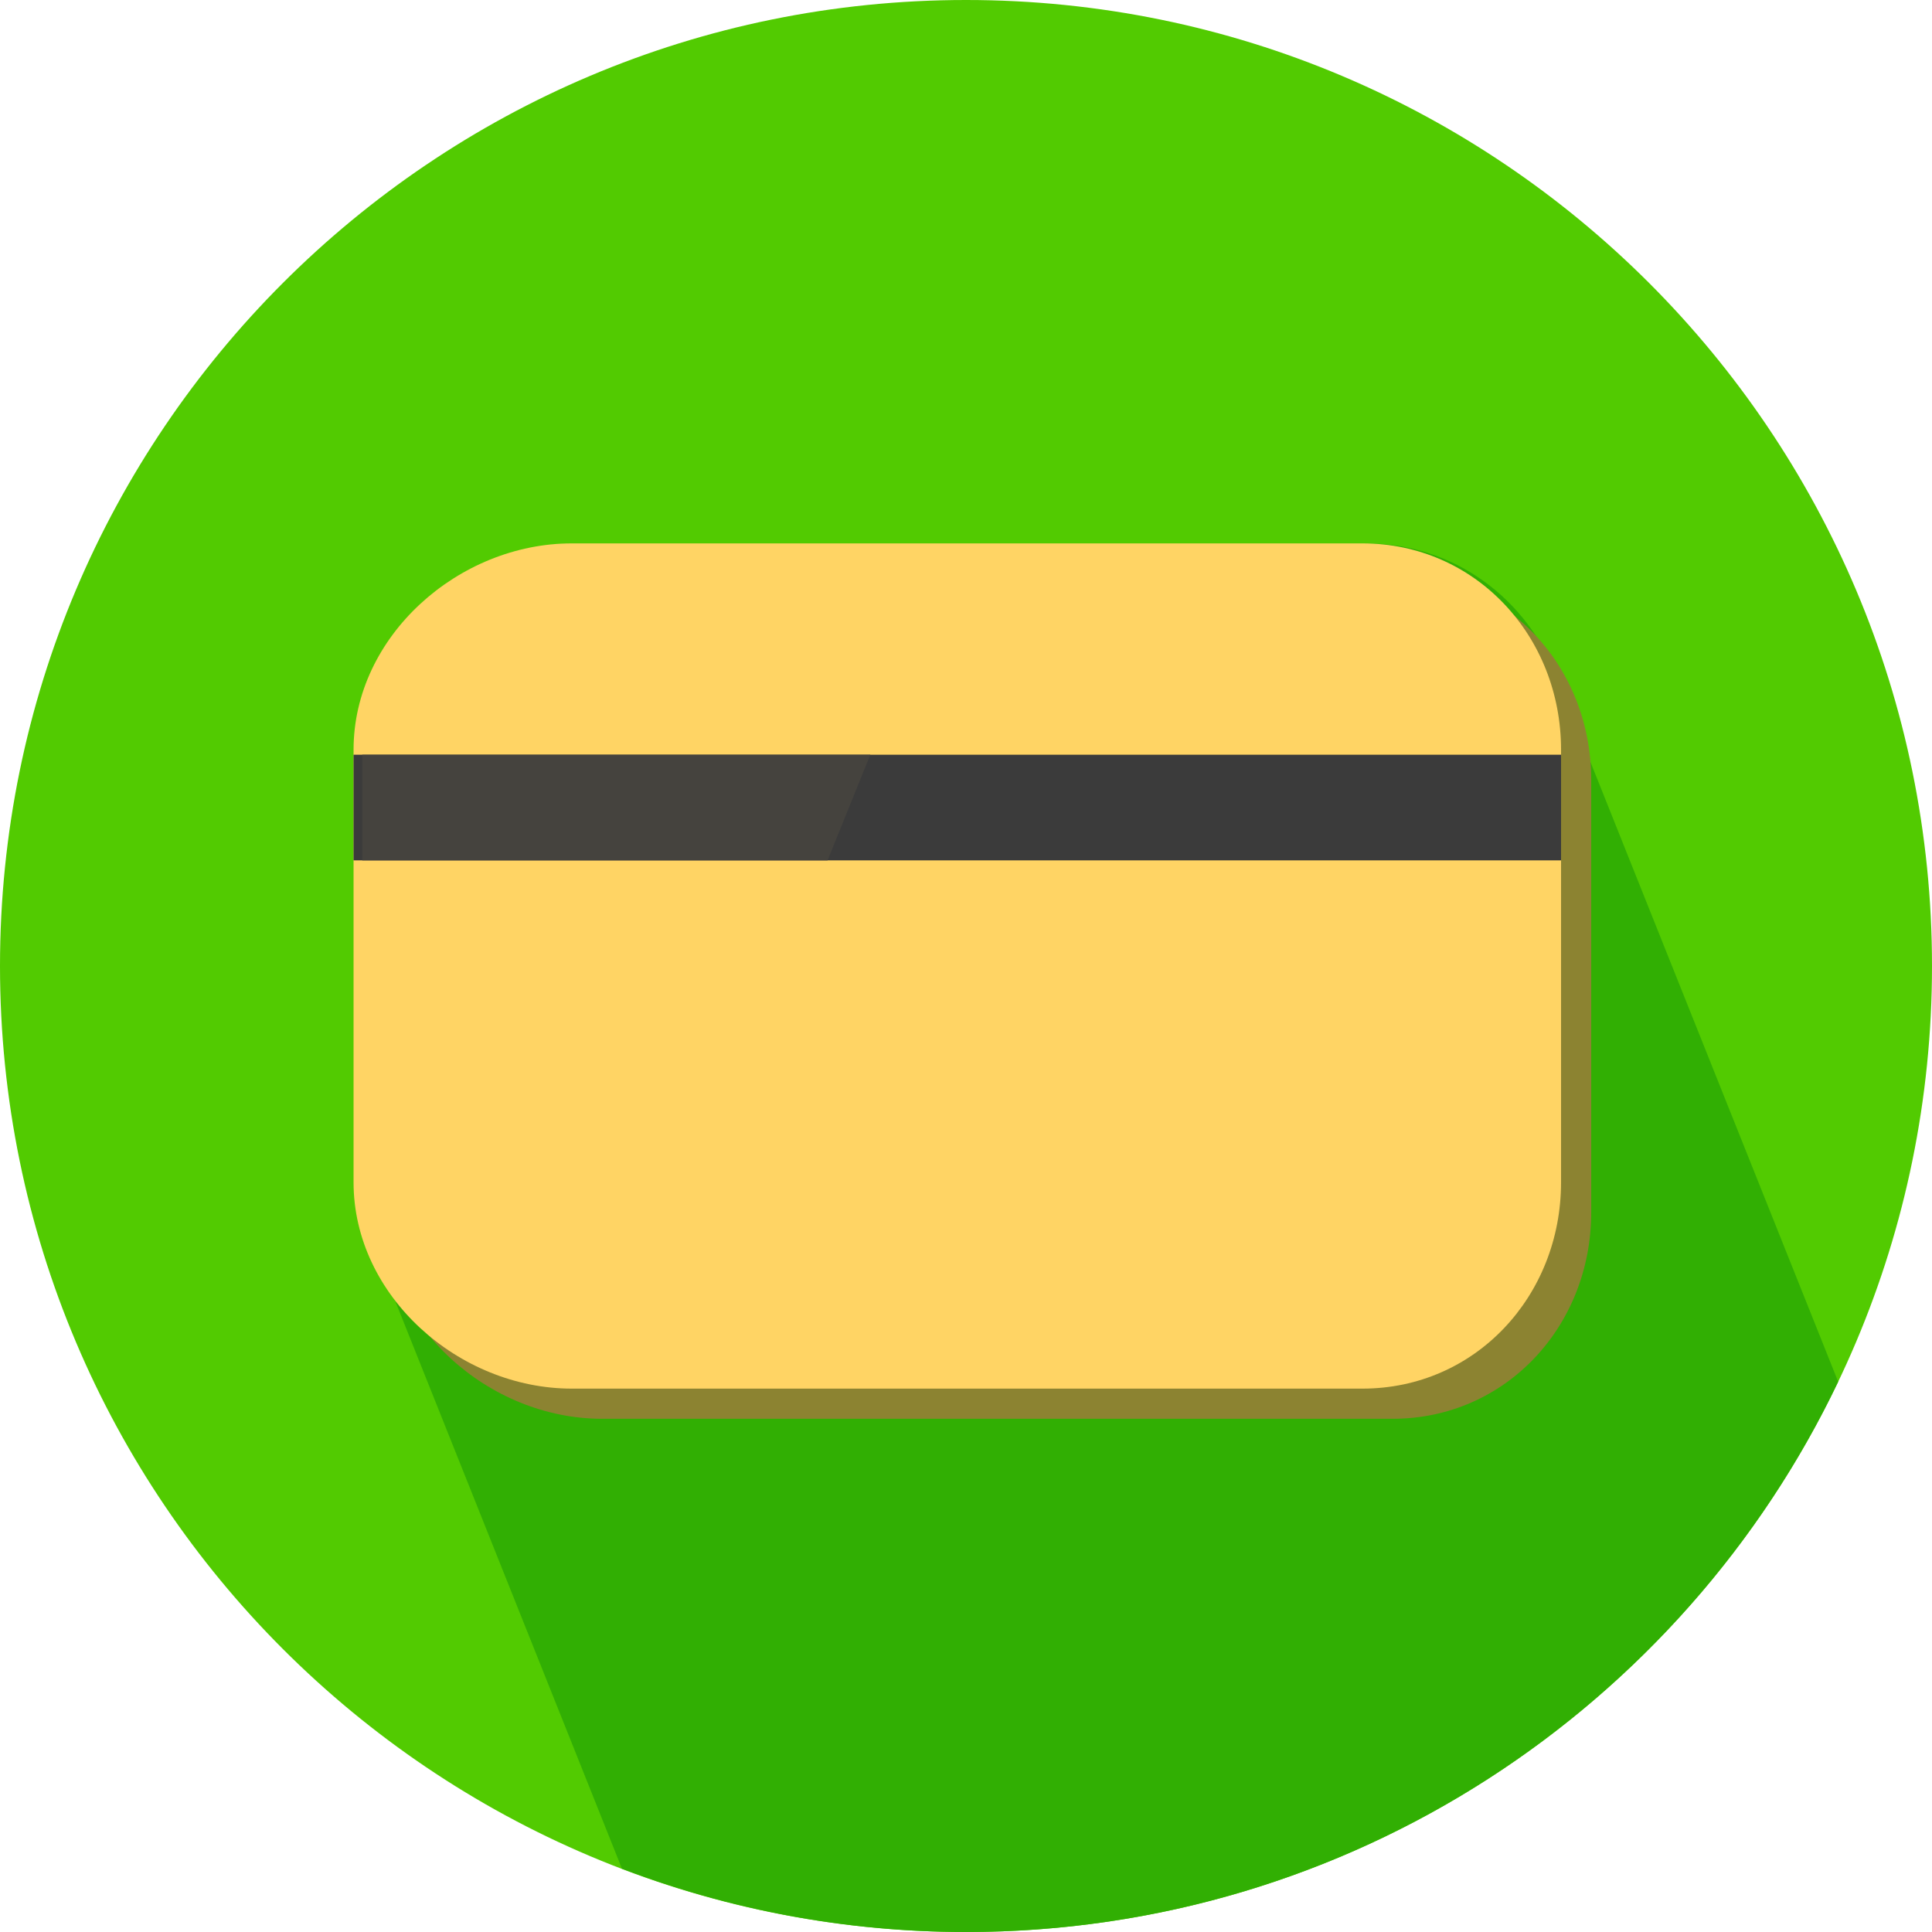 <svg width="28" height="28" viewBox="0 0 28 28" fill="none" xmlns="http://www.w3.org/2000/svg">
<path d="M14 28C21.732 28 28 21.732 28 14C28 6.268 21.732 0 14 0C6.268 0 0 6.268 0 14C0 21.732 6.268 28 14 28Z" fill="#52CB01"/>
<path d="M26.64 20.025L22.566 9.832C22.153 8.691 21.078 7.875 19.802 7.875L8.344 7.875C6.706 7.875 5.25 9.217 5.25 10.866L5.25 17.134C5.25 17.551 5.343 17.947 5.509 18.307L9.014 27.083C10.564 27.673 12.243 28 14 28C19.575 28 24.388 24.741 26.64 20.025Z" fill="#31AF03"/>
<path d="M20.183 8.312L8.724 8.312C7.087 8.312 5.562 9.654 5.562 11.303L5.562 17.572C5.562 19.221 7.087 20.562 8.724 20.562L20.183 20.562C21.82 20.562 23.061 19.221 23.061 17.572L23.061 11.303C23.061 9.654 21.82 8.312 20.183 8.312Z" fill="#8C8331"/>
<path d="M19.745 7.875L8.287 7.875C6.649 7.875 5.124 9.217 5.124 10.866L5.124 17.134C5.124 18.783 6.649 20.125 8.287 20.125L19.745 20.125C21.383 20.125 22.624 18.783 22.624 17.134L22.624 10.866C22.624 9.217 21.383 7.875 19.745 7.875Z" fill="#FFD464"/>
<path d="M22.624 10.938L5.124 10.938L5.124 12.469L22.624 12.469V10.938Z" fill="#3B3B3B"/>
<path d="M12.613 10.938L5.25 10.938L5.25 12.469L11.994 12.469L12.613 10.938Z" fill="#45433E"/>
</svg>
